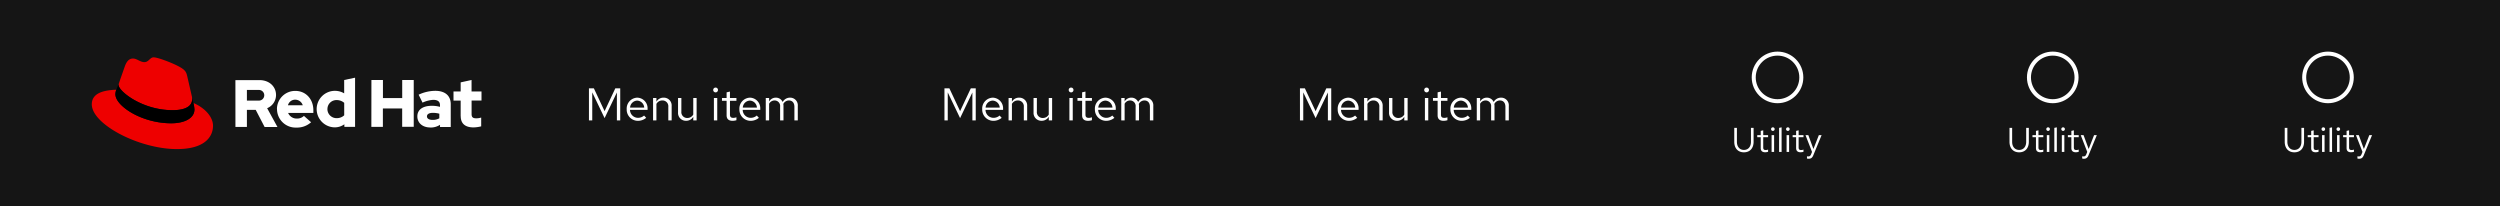 <svg xmlns="http://www.w3.org/2000/svg" width="872" height="72"><defs><style>.b,.d{fill:none}.c{fill:#fff}.d{stroke:#fff;stroke-width:1.4px}.f{stroke:none}</style></defs><path d="M0 0h872v72H0z" fill="#151515"/><path class="b" d="M796 40h32v18h-32z"/><path class="c" d="M803.656 49.448V44.6h-.924v4.848c0 1.812-1.02 2.844-2.448 2.844s-2.448-1.032-2.448-2.844V44.6h-.924v4.848c0 2.34 1.368 3.684 3.372 3.684s3.372-1.344 3.372-3.684zm2.484 2.232c0 .912.516 1.428 1.536 1.428a3.535 3.535 0 001.032-.156v-.78a2.161 2.161 0 01-.828.156c-.624 0-.864-.252-.864-.876v-3.588h1.692v-.72h-1.692v-1.692l-.876.2v1.488h-1.212v.72h1.212zm4.236-6.012a.622.622 0 00.624-.636.62.62 0 00-.624-.624.62.62 0 00-.624.624.622.622 0 00.624.636zm.432 1.476h-.876V53h.876zm2.616-2.724l-.876.18V53h.876zm2.184 1.248a.622.622 0 00.624-.636.62.62 0 00-.624-.624.62.62 0 00-.624.624.622.622 0 00.624.636zm.432 1.476h-.876V53h.876zm2.448 4.536c0 .912.516 1.428 1.536 1.428a3.535 3.535 0 001.032-.156v-.78a2.161 2.161 0 01-.828.156c-.624 0-.864-.252-.864-.876v-3.588h1.692v-.72h-1.692v-1.692l-.876.2v1.488h-1.212v.72h1.212zm5.212 2.136c-.24.6-.552.744-.948.744a2.954 2.954 0 01-.48-.048v.78a1.926 1.926 0 00.564.084c.876 0 1.32-.372 1.68-1.3l2.856-6.936h-.96l-1.888 4.828-1.776-4.824h-.984l2.268 5.844z"/><g class="d" transform="translate(803 18)"><circle class="f" cx="9" cy="9" r="9"/><circle class="b" cx="9" cy="9" r="8.3"/></g><path class="b" d="M700 40h32v18h-32z"/><path class="c" d="M707.656 49.448V44.6h-.924v4.848c0 1.812-1.02 2.844-2.448 2.844s-2.448-1.032-2.448-2.844V44.6h-.924v4.848c0 2.34 1.368 3.684 3.372 3.684s3.372-1.344 3.372-3.684zm2.484 2.232c0 .912.516 1.428 1.536 1.428a3.535 3.535 0 001.032-.156v-.78a2.161 2.161 0 01-.828.156c-.624 0-.864-.252-.864-.876v-3.588h1.692v-.72h-1.692v-1.692l-.876.2v1.488h-1.212v.72h1.212zm4.236-6.012a.622.622 0 00.624-.636.62.62 0 00-.624-.624.62.62 0 00-.624.624.622.622 0 00.624.636zm.432 1.476h-.876V53h.876zm2.616-2.724l-.876.18V53h.876zm2.184 1.248a.622.622 0 00.624-.636.62.62 0 00-.624-.624.62.62 0 00-.624.624.622.622 0 00.624.636zm.432 1.476h-.876V53h.876zm2.448 4.536c0 .912.516 1.428 1.536 1.428a3.535 3.535 0 001.032-.156v-.78a2.161 2.161 0 01-.828.156c-.624 0-.864-.252-.864-.876v-3.588h1.692v-.72h-1.692v-1.692l-.876.2v1.488h-1.212v.72h1.212zm5.212 2.136c-.24.6-.552.744-.948.744a2.954 2.954 0 01-.48-.048v.78a1.926 1.926 0 00.564.084c.876 0 1.32-.372 1.68-1.3l2.856-6.936h-.96l-1.888 4.828-1.776-4.824h-.984l2.268 5.844z"/><g class="d" transform="translate(707 18)"><circle class="f" cx="9" cy="9" r="9"/><circle class="b" cx="9" cy="9" r="8.3"/></g><path class="b" d="M604 40h32v18h-32z"/><path class="c" d="M611.656 49.448V44.6h-.924v4.848c0 1.812-1.02 2.844-2.448 2.844s-2.448-1.032-2.448-2.844V44.6h-.924v4.848c0 2.34 1.368 3.684 3.372 3.684s3.372-1.344 3.372-3.684zm2.484 2.232c0 .912.516 1.428 1.536 1.428a3.535 3.535 0 001.032-.156v-.78a2.161 2.161 0 01-.828.156c-.624 0-.864-.252-.864-.876v-3.588h1.692v-.72h-1.692v-1.692l-.876.2v1.488h-1.212v.72h1.212zm4.236-6.012a.622.622 0 00.624-.636.62.62 0 00-.624-.624.62.62 0 00-.624.624.622.622 0 00.624.636zm.432 1.476h-.876V53h.876zm2.616-2.724l-.876.18V53h.876zm2.184 1.248a.622.622 0 00.624-.636.62.62 0 00-.624-.624.62.62 0 00-.624.624.622.622 0 00.624.636zm.432 1.476h-.876V53h.876zm2.448 4.536c0 .912.516 1.428 1.536 1.428a3.535 3.535 0 001.032-.156v-.78a2.161 2.161 0 01-.828.156c-.624 0-.864-.252-.864-.876v-3.588h1.692v-.72h-1.692v-1.692l-.876.2v1.488h-1.212v.72h1.212zm5.212 2.136c-.24.6-.552.744-.948.744a2.954 2.954 0 01-.48-.048v.78a1.926 1.926 0 00.564.084c.876 0 1.32-.372 1.68-1.3l2.856-6.936h-.96l-1.888 4.828-1.776-4.824h-.984l2.268 5.844z"/><g class="d" transform="translate(611 18)"><circle class="f" cx="9" cy="9" r="9"/><circle class="b" cx="9" cy="9" r="8.3"/></g><path class="c" d="M458.88 41.2l4.288-8.944V42h1.168V30.8h-1.712l-3.744 7.968-3.744-7.968h-1.712V42h1.152v-9.776zm7.712-3.1a3.907 3.907 0 003.872 4.044 4.5 4.5 0 002.928-1.044l-.736-.8a3.191 3.191 0 01-2.144.8 2.81 2.81 0 01-2.768-2.768h6.128V38a3.7 3.7 0 00-3.584-3.936 3.812 3.812 0 00-3.696 4.036zm3.68-3.008a2.572 2.572 0 012.428 2.428h-4.924a2.581 2.581 0 012.496-2.432zm5.52 6.908h1.168v-5.76a2.32 2.32 0 012.048-1.2 2.023 2.023 0 012.1 2.24V42h1.168v-5.056a2.722 2.722 0 00-2.816-2.88 2.813 2.813 0 00-2.5 1.408v-1.28h-1.168zm9.872-7.808H484.5v5.056a2.722 2.722 0 002.812 2.88 2.813 2.813 0 002.5-1.408V42h1.168v-7.808h-1.172v5.76a2.32 2.32 0 01-2.048 1.2 2.023 2.023 0 01-2.1-2.24zm11.936-1.968a.83.83 0 00.832-.848.826.826 0 00-.832-.832.826.826 0 00-.832.832.83.83 0 00.832.848zm.576 1.968h-1.168V42h1.168zm3.264 6.048c0 1.216.688 1.9 2.048 1.9a4.713 4.713 0 001.376-.208V40.9a2.881 2.881 0 01-1.1.208c-.832 0-1.152-.336-1.152-1.168v-4.788h2.256v-.96h-2.26v-2.256l-1.168.272v1.984h-1.616v.96h1.616zm4.46-2.14a3.907 3.907 0 003.876 4.044A4.5 4.5 0 00512.7 41.1l-.736-.8a3.191 3.191 0 01-2.144.8 2.81 2.81 0 01-2.768-2.768h6.128V38a3.7 3.7 0 00-3.58-3.936 3.812 3.812 0 00-3.7 4.036zm3.68-3.008a2.572 2.572 0 012.436 2.428h-4.928a2.581 2.581 0 012.496-2.432zM515.1 42h1.168v-5.808a2.171 2.171 0 011.9-1.152 1.939 1.939 0 011.936 2.208V42h1.176v-5.04a3.239 3.239 0 00-.064-.688 2.2 2.2 0 011.952-1.232c1.216 0 1.92.864 1.92 2.208V42h1.184v-5.04a2.669 2.669 0 00-2.672-2.9 2.915 2.915 0 00-2.608 1.52 2.56 2.56 0 00-2.384-1.52 2.672 2.672 0 00-2.336 1.344v-1.212H515.1zM334.88 41.2l4.288-8.944V42h1.168V30.8h-1.712l-3.744 7.968-3.744-7.968h-1.712V42h1.152v-9.776zm7.712-3.1a3.907 3.907 0 003.872 4.044 4.5 4.5 0 002.928-1.044l-.736-.8a3.191 3.191 0 01-2.144.8 2.81 2.81 0 01-2.768-2.768h6.128V38a3.7 3.7 0 00-3.584-3.936 3.812 3.812 0 00-3.696 4.036zm3.68-3.008a2.572 2.572 0 012.428 2.428h-4.924a2.581 2.581 0 012.496-2.432zm5.52 6.908h1.168v-5.76a2.32 2.32 0 012.048-1.2 2.023 2.023 0 012.1 2.24V42h1.168v-5.056a2.722 2.722 0 00-2.816-2.88 2.813 2.813 0 00-2.5 1.408v-1.28h-1.168zm9.872-7.808H360.5v5.056a2.722 2.722 0 002.812 2.88 2.813 2.813 0 002.5-1.408V42h1.168v-7.808h-1.172v5.76a2.32 2.32 0 01-2.048 1.2 2.023 2.023 0 01-2.1-2.24zm11.936-1.968a.83.83 0 00.832-.848.826.826 0 00-.832-.832.826.826 0 00-.832.832.83.83 0 00.832.848zm.576 1.968h-1.168V42h1.168zm3.264 6.048c0 1.216.688 1.9 2.048 1.9a4.713 4.713 0 001.376-.208V40.9a2.881 2.881 0 01-1.1.208c-.832 0-1.152-.336-1.152-1.168v-4.788h2.256v-.96h-2.26v-2.256l-1.168.272v1.984h-1.616v.96h1.616zm4.46-2.14a3.907 3.907 0 003.876 4.044A4.5 4.5 0 00388.7 41.1l-.736-.8a3.191 3.191 0 01-2.144.8 2.81 2.81 0 01-2.768-2.768h6.128V38a3.7 3.7 0 00-3.58-3.936 3.812 3.812 0 00-3.7 4.036zm3.68-3.008a2.572 2.572 0 012.436 2.428h-4.928a2.581 2.581 0 012.496-2.432zM391.1 42h1.168v-5.808a2.171 2.171 0 011.9-1.152 1.939 1.939 0 011.936 2.208V42h1.176v-5.04a3.239 3.239 0 00-.064-.688 2.2 2.2 0 011.952-1.232c1.216 0 1.92.864 1.92 2.208V42h1.184v-5.04a2.669 2.669 0 00-2.672-2.9 2.915 2.915 0 00-2.608 1.52 2.56 2.56 0 00-2.384-1.52 2.672 2.672 0 00-2.336 1.344v-1.212H391.1zM210.88 41.2l4.288-8.944V42h1.168V30.8h-1.712l-3.744 7.968-3.744-7.968h-1.712V42h1.152v-9.776zm7.712-3.1a3.907 3.907 0 003.872 4.044 4.5 4.5 0 002.928-1.044l-.736-.8a3.191 3.191 0 01-2.144.8 2.81 2.81 0 01-2.768-2.768h6.128V38a3.7 3.7 0 00-3.584-3.936 3.812 3.812 0 00-3.696 4.036zm3.68-3.008a2.572 2.572 0 012.428 2.428h-4.924a2.581 2.581 0 012.496-2.432zm5.52 6.908h1.168v-5.76a2.32 2.32 0 012.048-1.2 2.023 2.023 0 012.1 2.24V42h1.168v-5.056a2.722 2.722 0 00-2.816-2.88 2.813 2.813 0 00-2.5 1.408v-1.28h-1.168zm9.872-7.808H236.5v5.056a2.722 2.722 0 002.812 2.88 2.813 2.813 0 002.5-1.408V42h1.168v-7.808h-1.172v5.76a2.32 2.32 0 01-2.048 1.2 2.023 2.023 0 01-2.1-2.24zm11.936-1.968a.83.83 0 00.832-.848.826.826 0 00-.832-.832.826.826 0 00-.832.832.83.83 0 00.832.848zm.576 1.968h-1.168V42h1.168zm3.264 6.048c0 1.216.688 1.9 2.048 1.9a4.713 4.713 0 001.376-.208V40.9a2.881 2.881 0 01-1.1.208c-.832 0-1.152-.336-1.152-1.168v-4.788h2.256v-.96h-2.26v-2.256l-1.168.272v1.984h-1.616v.96h1.616zm4.46-2.14a3.907 3.907 0 003.876 4.044A4.5 4.5 0 00264.7 41.1l-.736-.8a3.191 3.191 0 01-2.144.8 2.81 2.81 0 01-2.768-2.768h6.128V38a3.7 3.7 0 00-3.58-3.936 3.812 3.812 0 00-3.7 4.036zm3.68-3.008a2.572 2.572 0 012.436 2.428h-4.928a2.581 2.581 0 012.496-2.432zM267.1 42h1.168v-5.808a2.171 2.171 0 011.9-1.152 1.939 1.939 0 011.936 2.208V42h1.176v-5.04a3.239 3.239 0 00-.064-.688 2.2 2.2 0 011.952-1.232c1.216 0 1.92.864 1.92 2.208V42h1.184v-5.04a2.669 2.669 0 00-2.672-2.9 2.915 2.915 0 00-2.608 1.52 2.56 2.56 0 00-2.384-1.52 2.672 2.672 0 00-2.336 1.344v-1.212H267.1zM160.7 40.5c0 2.66 1.6 3.94 4.5 3.94a11.86 11.86 0 002.64-.37V41a5.62 5.62 0 01-1.7.27c-1.2 0-1.65-.38-1.65-1.5v-4.7h3.46V31.9h-3.47v-4l-3.8.83v3.18h-2.5v3.17h2.5v5.44zm-11.77.08c0-.82.83-1.22 2.07-1.22a8.518 8.518 0 012.239.3v1.6a4.63 4.63 0 01-2.35.56c-1.23 0-1.97-.46-1.97-1.24m1.16 3.9a5.93 5.93 0 003.4-.95v.76h3.74v-7.94c0-3.03-2.02-4.67-5.42-4.67a13.84 13.84 0 00-5.78 1.35l1.36 2.77a10.23 10.23 0 013.73-.97c1.56 0 2.36.6 2.36 1.84v.6a10.87 10.87 0 00-2.8-.37c-3.2 0-5.1 1.34-5.1 3.7 0 2.2 1.73 3.86 4.5 3.86m-20.54-.2h4.02v-6.43h6.73v6.4h4.03V27.9h-4.02v6.3h-6.72v-6.3h-4.02zm-15.32-6.2a3.13 3.13 0 013.25-3.15 3.94 3.94 0 012.6.96v4.34a3.7 3.7 0 01-2.6 1 3.17 3.17 0 01-3.26-3.15m5.92 6.2h3.73V27.1l-3.8.8v4.66a6.37 6.37 0 10-3.37 11.86h.1a5.66 5.66 0 003.33-1.07zM103 34.77a2.75 2.75 0 012.6 1.95h-5.16a2.57 2.57 0 012.56-1.95m-6.38 3.33a6.48 6.48 0 006.73 6.4 7.35 7.35 0 005.16-1.86l-2.5-2.22a3.35 3.35 0 01-2.47.93 3.2 3.2 0 01-3.04-1.95h8.8v-.94c0-3.93-2.66-6.75-6.26-6.75a6.35 6.35 0 00-6.44 6.25.33.33 0 01.02.16m-6.5-6.74a1.86 1.86 0 110 3.7h-4v-3.7zm-8 12.9h4v-5.95h3.08l3.1 5.97h4.48l-3.6-6.56a4.96 4.96 0 003.1-4.6c0-2.92-2.32-5.2-5.8-5.2h-8.37z"/><path d="M60.22 38.44c2.78 0 6.8-.57 6.8-3.88a4.341 4.341 0 00-.06-.76l-1.65-7.2c-.37-1.58-.7-2.3-3.48-3.7-2.15-1.1-6.84-2.9-8.24-2.9-1.3 0-1.7 1.67-3.22 1.67-1.5 0-2.58-1.25-3.98-1.25-1.33 0-2.2.9-2.87 2.78 0 0-1.86 5.27-2.1 6.05a1.37 1.37 0 00-.04.42c-.03 2.04 8.04 8.75 18.86 8.78m7.23-2.54a11.46 11.46 0 01.37 2.26c0 3.1-3.5 4.84-8.1 4.84-10.4 0-19.47-6.1-19.47-10.1a4.08 4.08 0 01.33-1.63c-3.74.17-8.58.84-8.58 5.1C32 43.38 48.58 52 61.7 52c10.06 0 12.6-4.56 12.6-8.16 0-2.82-2.45-6.02-6.85-7.93" fill="#e00"/><path d="M67.44 35.9a11.46 11.46 0 01.38 2.26c0 3.1-3.5 4.84-8.1 4.84-10.4 0-19.48-6.1-19.48-10.1a4.079 4.079 0 01.34-1.629l.82-2.031a1.37 1.37 0 00-.04.43c0 2.04 8.06 8.75 18.86 8.75 2.78 0 6.8-.58 6.8-3.9a4.34 4.34 0 00-.06-.74z"/></svg>